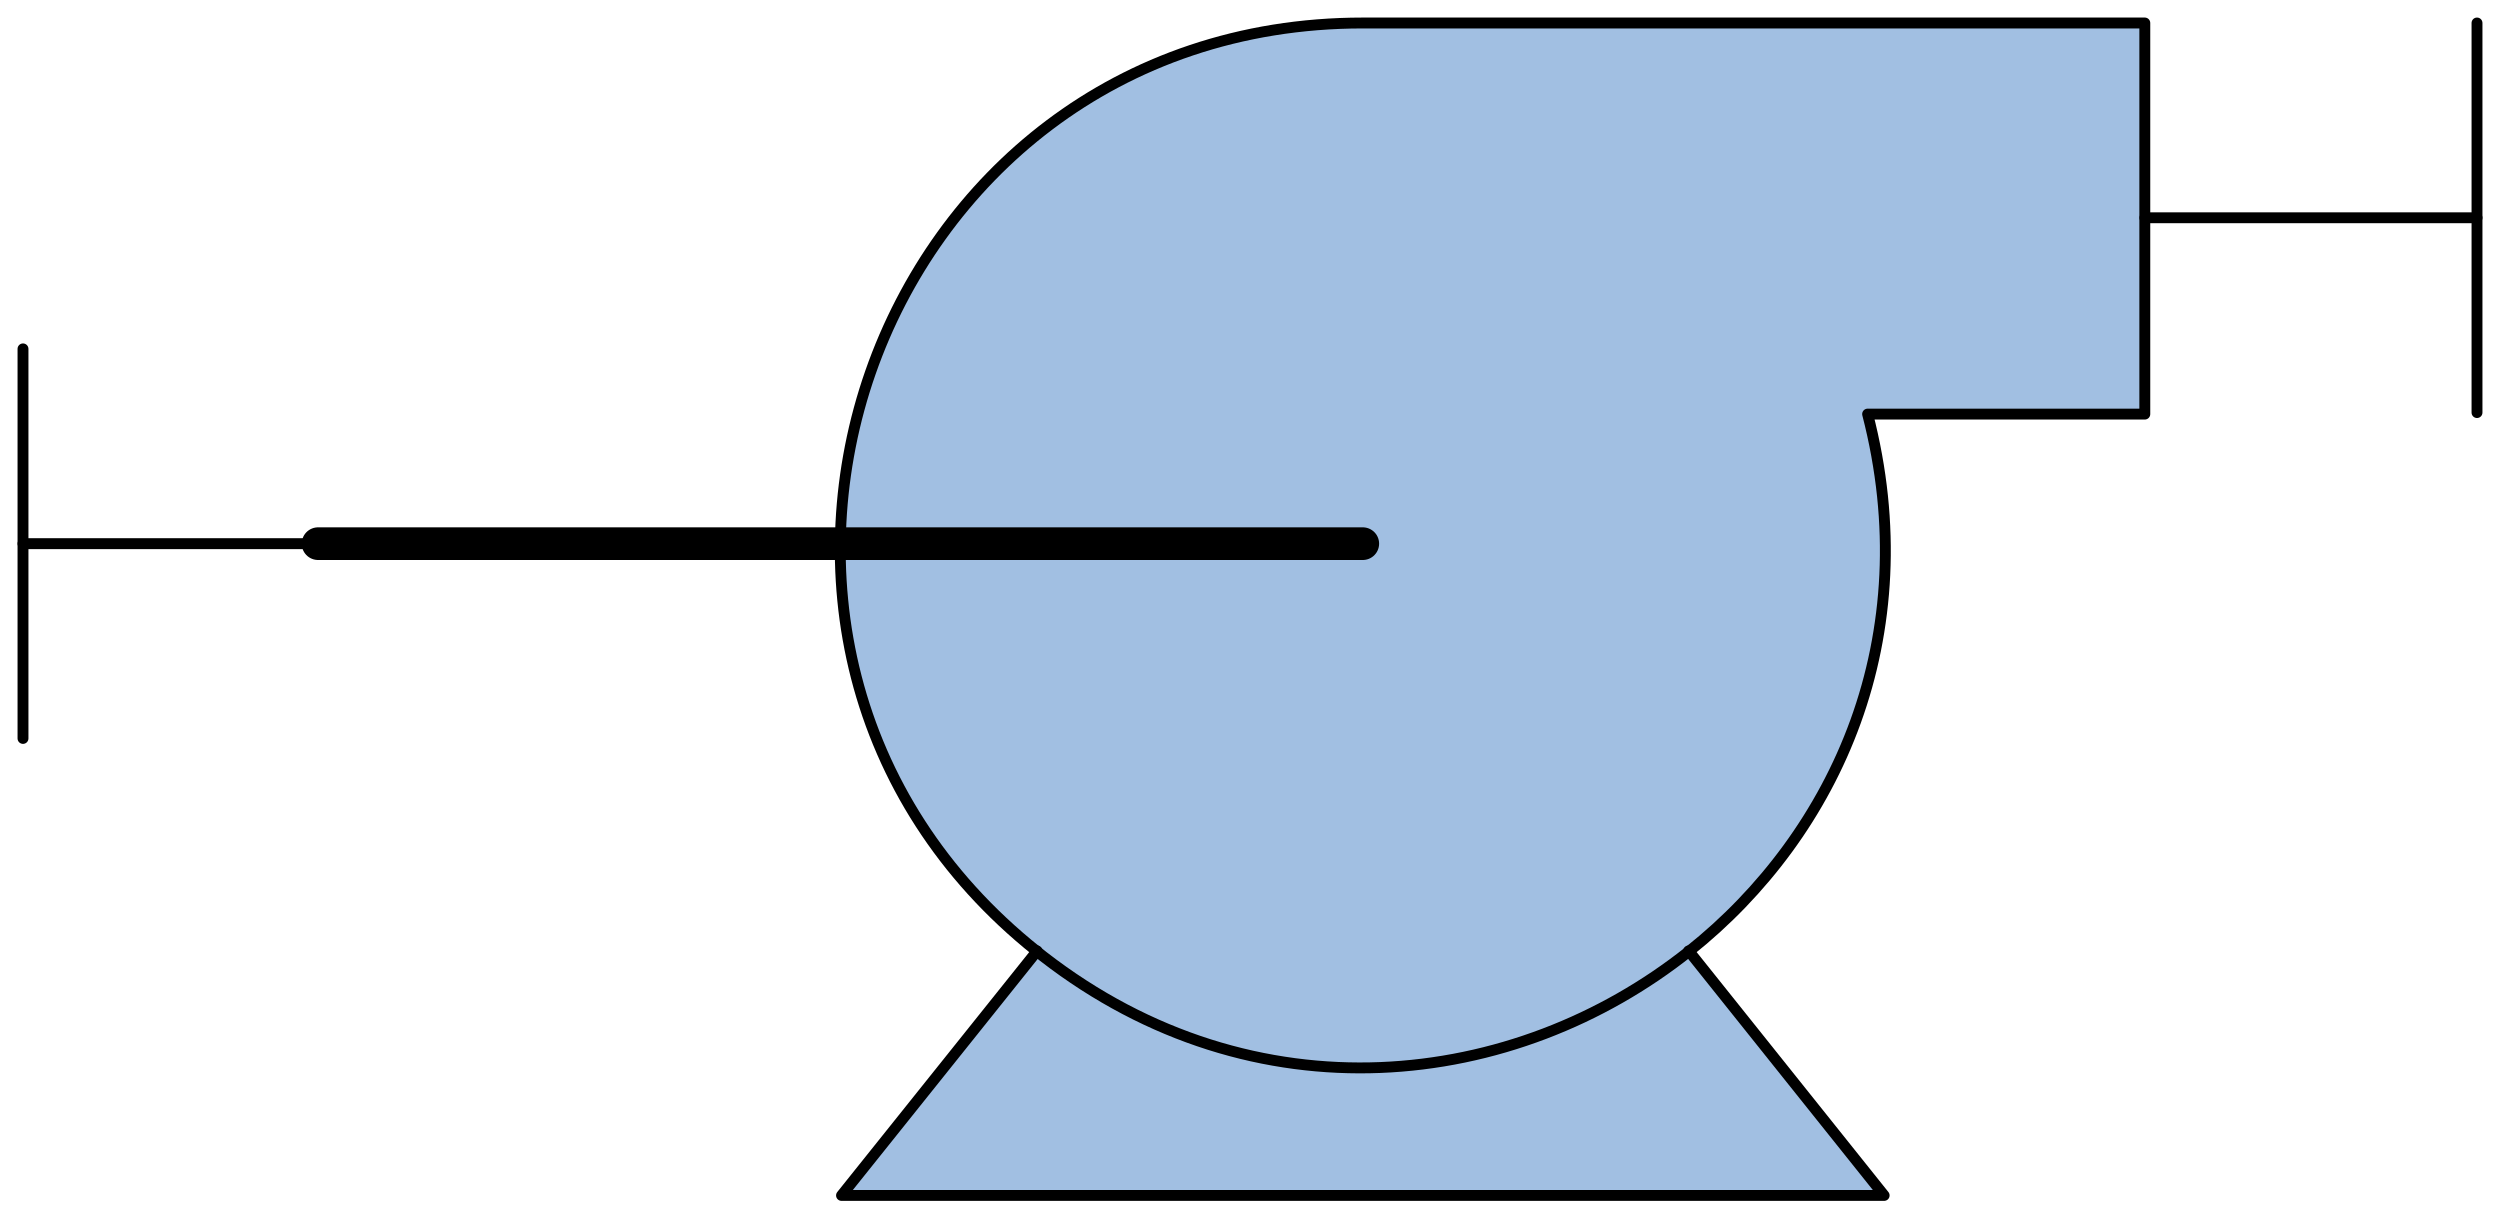 <?xml version='1.0' encoding='utf-8'?>
<!-- Generator: Adobe Illustrator 15.1.0, SVG Export Plug-In . SVG Version: 6.00 Build 0)  -->
<!DOCTYPE svg PUBLIC '-//W3C//DTD SVG 1.1//EN' 'http://www.w3.org/Graphics/SVG/1.1/DTD/svg11.dtd'>
<svg version='1.1'
    xmlns='http://www.w3.org/2000/svg'
    xmlns:xlink='http://www.w3.org/1999/xlink'
    x='0px'
    y='0px'
    width='114.804px'
    height='55.951px'
    viewBox='0 0 114.804 55.951'
    xmlns:agg='http://www.example.com'
    xml:space='preserve'>
<agg:params>
	<agg:param  type="C" name="Color" classes="boundary" description="Color" cssAttributes="fill"></agg:param>
	<agg:param  type="C" name="strokeColor" classes="contours,dashed,thick" description="Stroke Color" cssAttributes="stroke"></agg:param>
</agg:params>

<style type="text/css" >
<![CDATA[

	.contours,.dashed,.thick{
		stroke-linecap:round;
		stroke-linejoin:round;
		stroke: #000000;
		fill:none;
	}
	
	.contours,dashed {
		stroke-width:0.5;
	}
	
	.thick {
		stroke-width:1.5;
	}
	
	.boundary {
		fill:   #A1BFE2;
		stroke:none;
	}
	
	.dashed {
		stroke-dasharray:1.5,1.5;
	}
]]>
</style>
 <g id='boundary'
     class='boundary'>
  <path d='M98.493,1.056c-11.97,0-23.939,0-35.91,0c-22.699,0-32.6,28.57-14.97,42.63l-8.97,11.21h47.88l-8.96-11.21   c6.83-5.43,10.83-14.489,8.2-24.67c4.25,0,8.49,0,12.729,0C98.493,13.026,98.493,7.046,98.493,1.056z' />
 </g>
 <g id='contours'
     class='contours'>
  <line x1='98.497'
      y1='10'
      x2='113.748'
      y2='10' />
  <line x1='113.748'
      y1='1.056'
      x2='113.748'
      y2='18.946' />
  <line x1='1.056'
      y1='33.91'
      x2='1.056'
      y2='16.021' />
  <g>
   <path d='M47.613,43.686c-17.63-14.06-7.729-42.63,14.97-42.63c11.971,0,23.94,0,35.91,0c0,5.99,0,11.971,0,17.96    c-4.239,0-8.479,0-12.729,0c2.63,10.181-1.37,19.24-8.2,24.67c-8.01,6.37-19.92,7.78-29.65,0.24    C47.813,43.846,47.714,43.766,47.613,43.686z' />
   <polyline points='47.623,43.666 47.613,43.686 38.644,54.896 86.523,54.896 77.563,43.686 77.543,43.666   ' />
  </g>
  <line x1='14.606'
      y1='24.966'
      x2='1.056'
      y2='24.966' />
 </g>
 <g id='thick'
     class='thick'>
  <line x1='62.581'
      y1='24.966'
      x2='14.606'
      y2='24.966' />
 </g>
</svg>